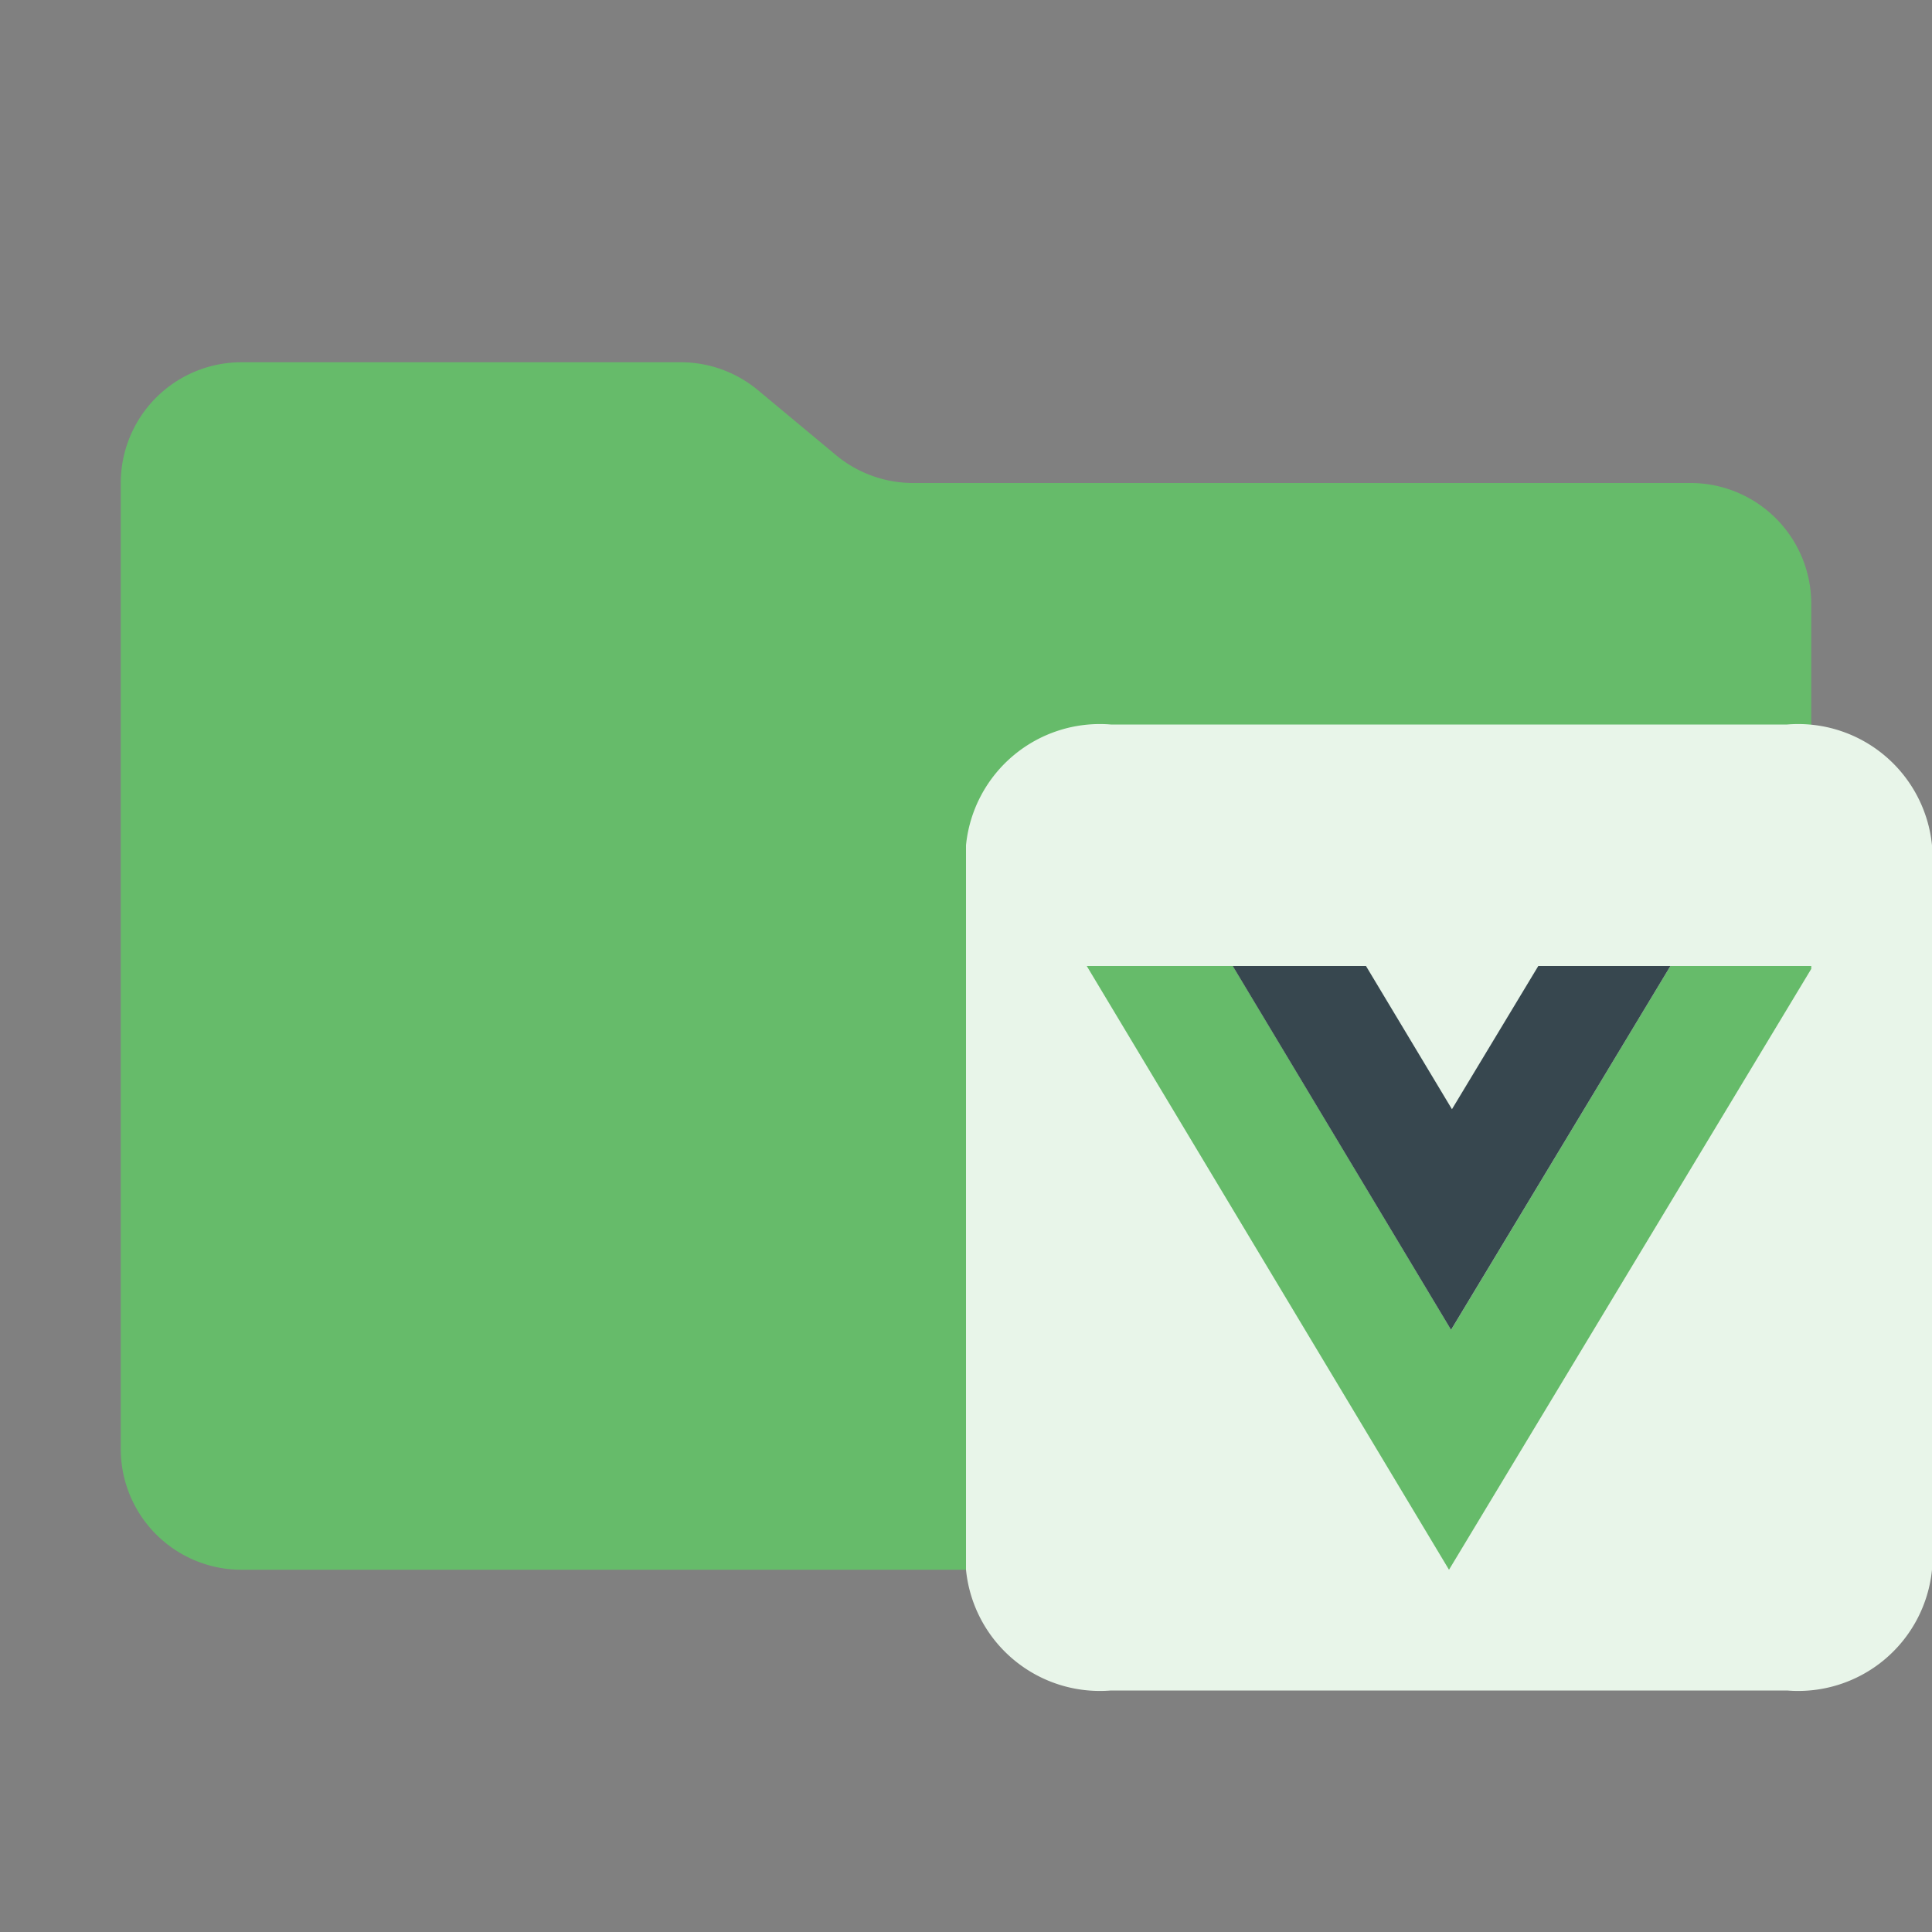 <svg xmlns="http://www.w3.org/2000/svg" viewBox="0 0 32 32"><rect x="0" y="0" width="32" height="32" fill="#808080" stroke="none"/><path fill="#66BB6A" d="m13.844 7.536-1.288-1.072A2 2 0 0 0 11.276 6H4a2 2 0 0 0-2 2v16a2 2 0 0 0 2 2h24a2 2 0 0 0 2-2V10a2 2 0 0 0-2-2H15.124a2 2 0 0 1-1.28-.464Z"/><path fill="#e8f5e9" d="M18.4 12a2.228 2.228 0 0 0-2.4 2v12a2.228 2.228 0 0 0 2.4 2h11.2a2.228 2.228 0 0 0 2.4-2V14a2.228 2.228 0 0 0-2.4-2Z"/><path fill="#66BB6A" d="m18 16 6 10 6-9.952V16h-2.333l-3.632 6.026L20.42 16Z"/><path fill="#37474F" d="m20.418 16 3.616 6.026L27.667 16h-2.188l-1.43 2.372L22.625 16Z"/></svg>